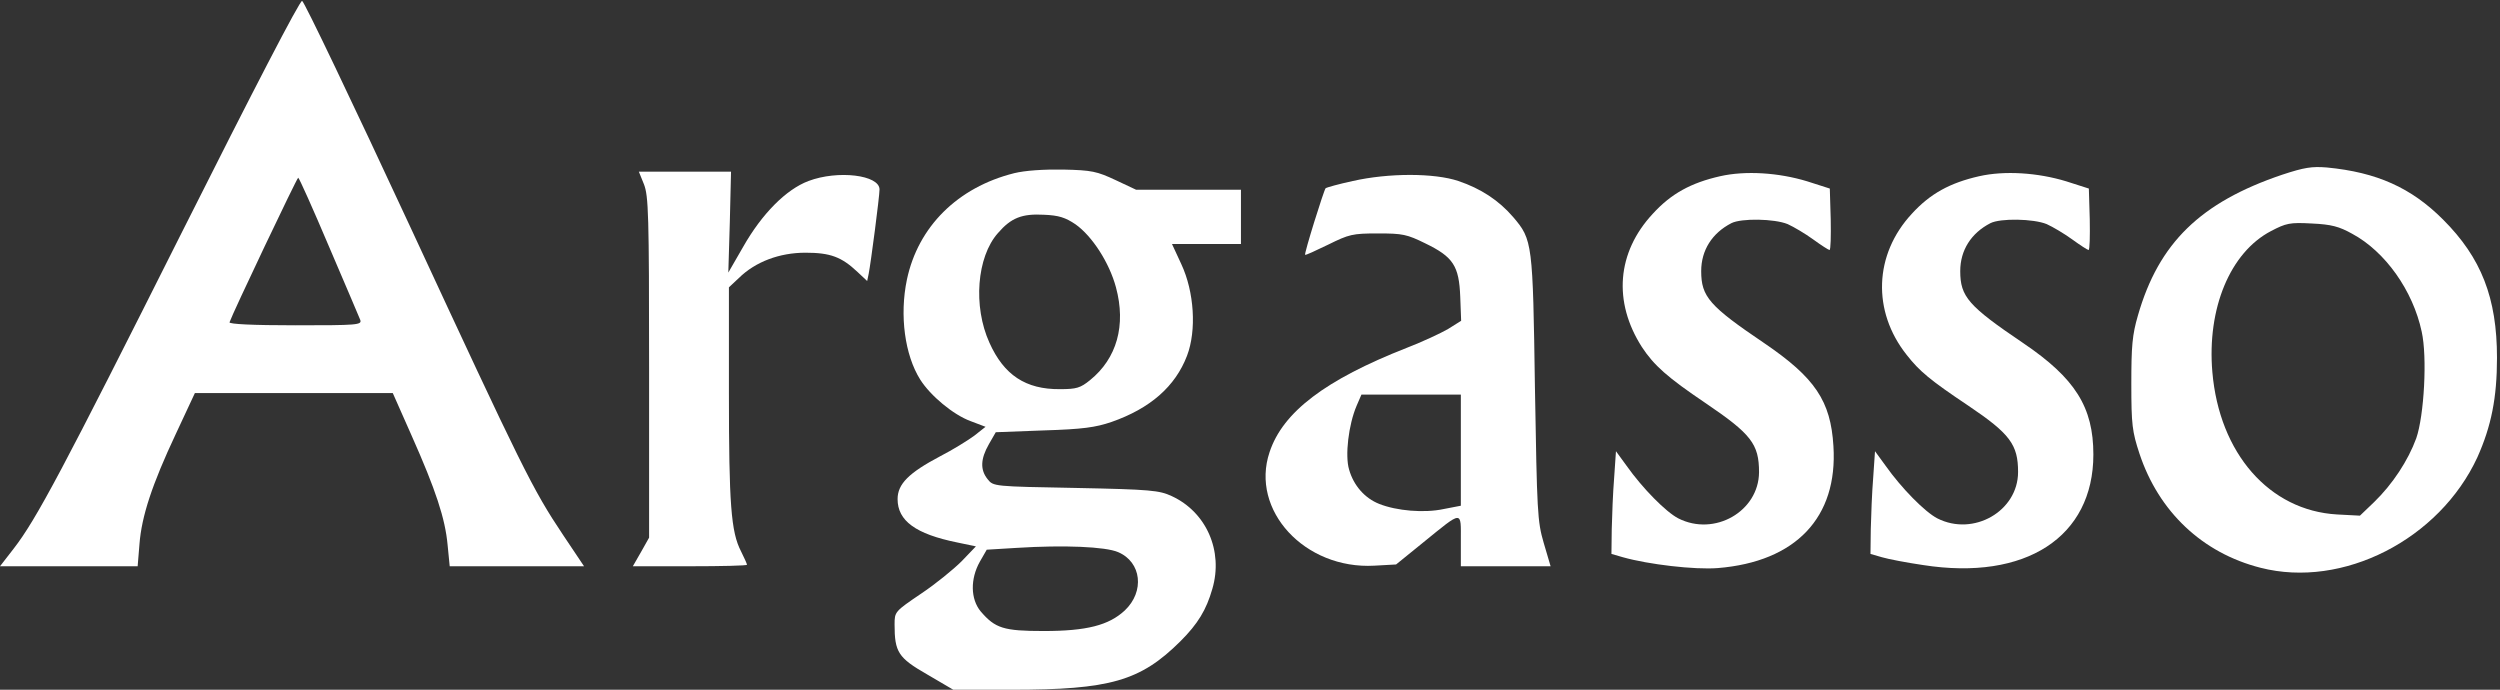 <?xml version="1.0" standalone="no"?>
<!DOCTYPE svg PUBLIC "-//W3C//DTD SVG 20010904//EN" "http://www.w3.org/TR/2001/REC-SVG-20010904/DTD/svg10.dtd">
<svg version="1.0" xmlns="http://www.w3.org/2000/svg" width="830pt" height="229pt" viewBox="0 0 830 229" preserveAspectRatio="xMidYMid meet">

  <rect x="0" y="0" width="830" height="229" fill="#333333" stroke="none"/>

  <g transform="translate(0,229) scale(0.1,-0.1)" fill="#000000" stroke="none">
    <path fill="#fff" d="M606 1523 c-398 -793 -485 -957 -561 -1055 l-45 -58 229 0 228 0 6
73 c7 93 42 199 121 367 l63 135 329 0 328 0 62 -140 c81 -182 112 -277 120
-364 l7 -71 223 0 223 0 -69 103 c-103 154 -135 220 -509 1026 -190 409 -351
746 -358 748 -7 3 -163 -298 -397 -764z m486 -51 c54 -125 100 -235 104 -244
6 -17 -9 -18 -216 -18 -142 0 -220 4 -218 10 10 30 224 480 228 480 3 0 49
-103 102 -228z" />
    <path fill="#fff" d="M7577 1710 c-272 -92 -410 -227 -479 -467 -19 -65 -22 -102 -22 -228
0 -135 3 -158 27 -231 64 -193 209 -330 402 -379 273 -70 594 94 720 367 46
103 65 197 65 330 0 199 -52 332 -179 459 -106 106 -220 157 -386 173 -50 4
-75 0 -148 -24z m232 -196 c110 -59 202 -189 231 -325 19 -85 8 -279 -18 -354
-27 -74 -79 -153 -140 -212 l-47 -45 -76 4 c-225 13 -391 203 -414 473 -18
211 59 397 195 468 50 26 62 29 135 25 65 -3 91 -10 134 -34z" />
    <path fill="#fff" d="M3367 1715 c-188 -47 -319 -178 -356 -353 -25 -119 -7 -251 44 -332
34 -54 110 -117 167 -138 l50 -19 -38 -30 c-22 -16 -72 -47 -113 -68 -104 -55
-141 -92 -141 -142 0 -72 60 -116 198 -144 l62 -13 -47 -49 c-27 -27 -87 -76
-135 -108 -87 -59 -88 -60 -88 -102 0 -92 12 -111 108 -166 l87 -51 193 0
c328 0 428 29 561 161 58 58 86 104 106 174 37 126 -20 255 -135 308 -41 19
-69 22 -318 27 -273 5 -274 5 -293 29 -25 31 -24 67 4 116 l23 40 159 6 c130
4 172 10 225 28 129 45 212 118 251 220 32 84 24 212 -19 304 l-31 67 115 0
114 0 0 90 0 90 -174 0 -174 0 -68 32 c-62 29 -79 33 -174 35 -66 1 -126 -3
-163 -12z m204 -170 c55 -39 112 -127 134 -209 34 -126 3 -236 -86 -308 -32
-26 -45 -30 -100 -30 -114 -1 -186 47 -234 154 -55 121 -42 285 28 364 44 51
80 65 153 61 49 -2 71 -9 105 -32z m141 -1088 c78 -33 89 -131 22 -194 -53
-49 -126 -68 -269 -68 -133 0 -161 9 -209 65 -34 41 -35 108 -3 165 l23 40 99
6 c158 10 295 4 337 -14z" />
    <path fill="#fff" d="M2138 1678 c15 -39 17 -99 17 -608 l0 -565 -27 -48 -27 -47 190 0
c104 0 189 2 189 5 0 3 -9 23 -20 45 -33 64 -40 156 -40 526 l0 350 33 31 c55
54 135 84 221 84 83 0 120 -14 173 -64 l32 -30 5 24 c7 35 36 257 36 280 0 48
-138 65 -236 28 -74 -28 -154 -108 -217 -219 l-49 -85 5 168 4 167 -153 0
-153 0 17 -42z" />
    <path fill="#fff" d="M5711 1705 c-97 -22 -163 -58 -224 -125 -119 -128 -132 -292 -36
-442 40 -61 85 -101 211 -186 152 -103 178 -136 178 -230 -1 -130 -148 -214
-268 -153 -41 21 -119 100 -172 175 l-35 48 -6 -88 c-4 -49 -7 -126 -8 -171
l-1 -82 38 -11 c85 -24 238 -42 315 -36 259 21 399 168 384 405 -9 150 -61
227 -230 342 -182 123 -209 154 -209 239 0 69 36 126 100 159 33 17 143 15
187 -3 20 -9 59 -32 85 -51 26 -19 51 -35 54 -35 4 0 5 46 4 102 l-3 102 -75
24 c-95 29 -205 36 -289 17z" />
    <path fill="#fff" d=" M6571 1705 c-97 -22 -163 -58 -224 -125 -125 -135 -132 -323 -17
-468 43 -55 78 -84 205 -169 138 -93 165 -129 165 -220 0 -130 -148 -215 -268
-154 -41 21 -119 100 -172 175 l-35 48 -6 -88 c-4 -49 -7 -126 -8 -171 l-1
-82 38 -11 c20 -6 82 -18 137 -26 340 -53 565 93 565 367 0 157 -60 253 -233
370 -182 123 -209 154 -209 239 0 69 36 126 100 159 33 17 143 15 187 -3 20
-9 59 -32 85 -51 26 -19 51 -35 54 -35 4 0 5 46 4 102 l-3 102 -75 24 c-95 29
-205 36 -289 17z" />
    <path fill="#fff" d="M4491 1689 c-46 -10 -86 -21 -90 -24 -6 -7 -72 -218 -68 -221 1 -2
36 14 77 34 69 34 80 37 165 37 82 0 96 -3 157 -33 93 -45 112 -75 116 -177
l3 -80 -43 -27 c-24 -14 -86 -43 -138 -63 -270 -106 -411 -213 -455 -346 -65
-193 117 -390 348 -377 l72 4 90 73 c133 108 125 107 125 6 l0 -85 149 0 149
0 -23 78 c-21 72 -22 102 -29 513 -7 483 -8 493 -72 568 -48 56 -108 95 -182
120 -80 27 -232 27 -351 0z m359 -893 l0 -185 -57 -11 c-65 -14 -156 -6 -214
17 -48 19 -85 61 -100 114 -14 46 -2 149 25 212 l16 37 165 0 165 0 0 -184z" />
  </g>
</svg>